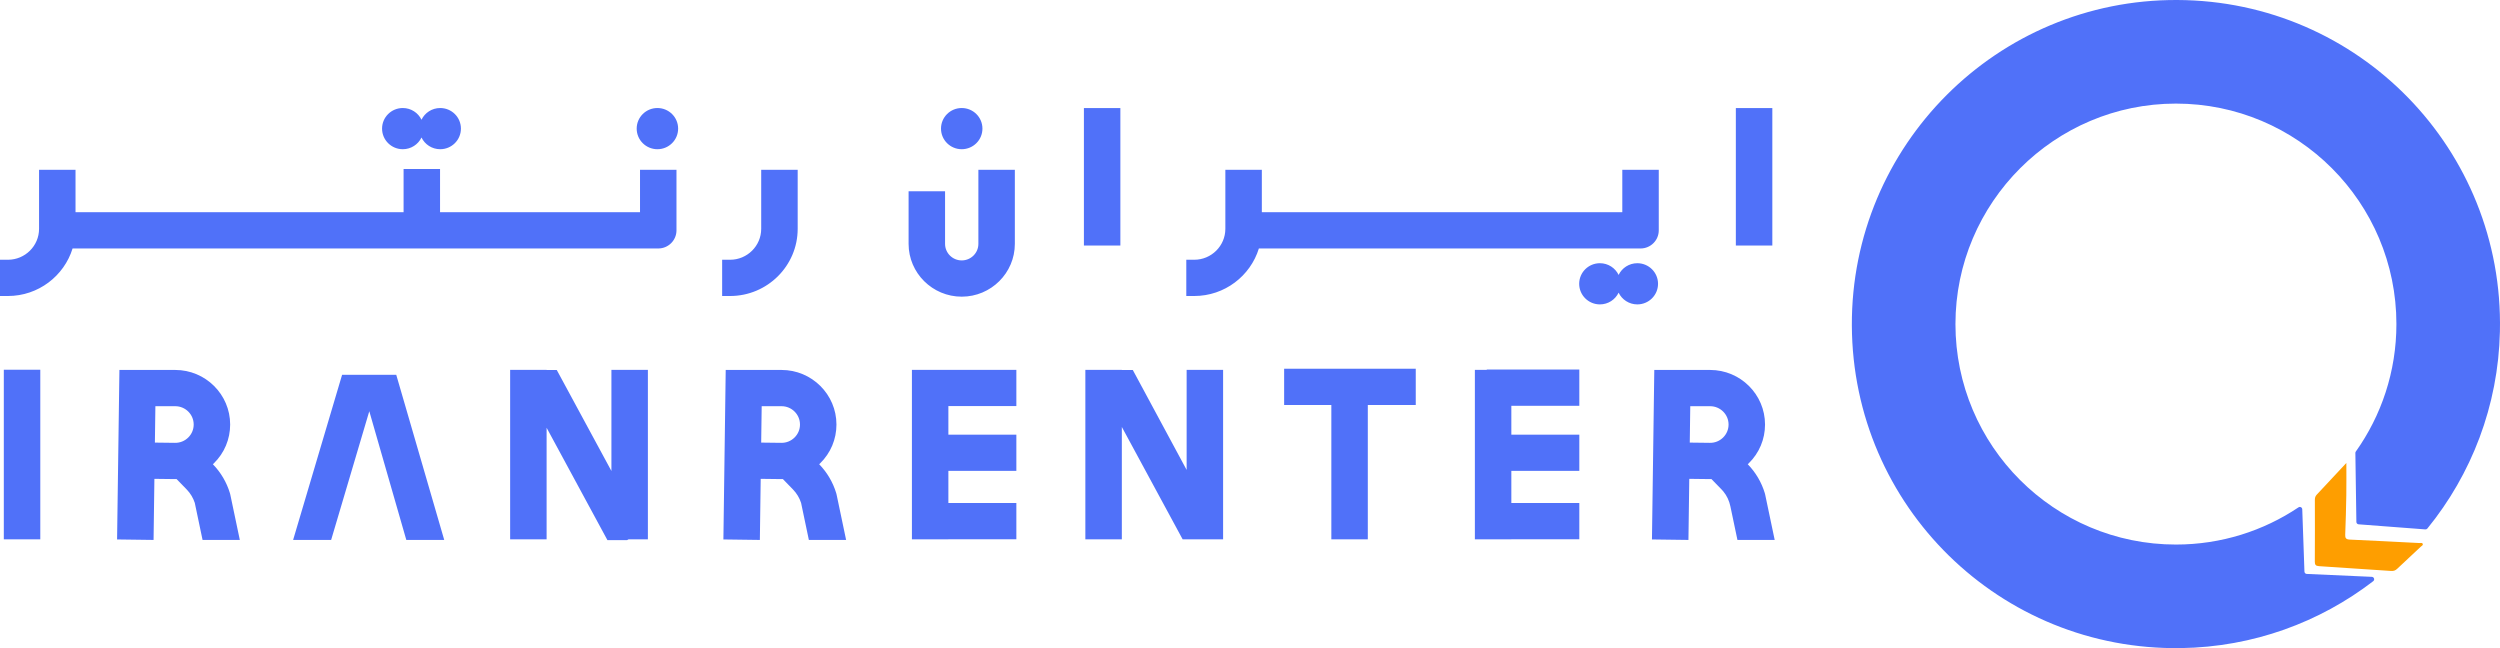 <?xml version="1.0" encoding="UTF-8"?>
<svg width="162px" height="42px" viewBox="0 0 162 42" version="1.1" xmlns="http://www.w3.org/2000/svg" xmlns:xlink="http://www.w3.org/1999/xlink">
    <title>LOGO</title>
    <g id="Page-1" stroke="none" stroke-width="1" fill="none" fill-rule="evenodd">
        <g id="Game-assets" transform="translate(-179, -1103)">
            <g id="LOGO" transform="translate(179, 1103)">
                <path d="M109.497,28.68 L110.802,28.696 C111.126,28.7 111.427,28.578 111.656,28.353 C111.885,28.129 112.011,27.829 112.011,27.509 C112.011,26.854 111.475,26.322 110.816,26.322 L109.529,26.322 L109.497,28.68 Z M115,34.988 L112.586,34.988 L112.129,32.811 C112.055,32.458 111.904,32.123 111.673,31.846 C111.637,31.802 111.599,31.76 111.559,31.719 L110.902,31.043 C110.859,31.044 110.817,31.045 110.774,31.045 L109.465,31.029 L109.411,34.988 L107.047,34.956 L107.198,23.973 L110.816,23.973 C112.778,23.973 114.374,25.559 114.374,27.509 C114.374,28.461 113.999,29.355 113.317,30.024 C113.297,30.044 113.275,30.063 113.254,30.083 L113.259,30.088 C113.769,30.612 114.149,31.258 114.359,31.956 C114.369,31.988 114.377,32.02 114.384,32.053 L115,34.988 Z M49.325,28.68 L50.63,28.696 C50.954,28.7 51.255,28.578 51.484,28.353 C51.713,28.129 51.839,27.829 51.839,27.509 C51.839,26.854 51.303,26.322 50.645,26.322 L49.357,26.322 L49.325,28.68 Z M54.212,32.053 L54.828,34.988 L52.414,34.988 L51.91,32.586 C51.805,32.263 51.625,31.964 51.387,31.719 L50.73,31.043 C50.688,31.044 50.645,31.045 50.602,31.045 L49.293,31.029 L49.239,34.988 L46.876,34.956 L47.026,23.973 L50.645,23.973 C52.606,23.973 54.202,25.559 54.202,27.509 C54.202,28.461 53.827,29.355 53.145,30.024 C53.125,30.044 53.104,30.063 53.083,30.083 L53.088,30.088 C53.597,30.612 53.977,31.258 54.187,31.956 C54.197,31.988 54.205,32.02 54.212,32.053 L54.212,32.053 Z M10.037,28.68 L11.342,28.696 C11.666,28.7 11.967,28.578 12.196,28.353 C12.425,28.129 12.551,27.829 12.551,27.509 C12.551,26.854 12.015,26.322 11.356,26.322 L10.069,26.322 L10.037,28.68 Z M14.924,32.053 L15.54,34.988 L13.126,34.988 L12.622,32.586 C12.517,32.263 12.337,31.964 12.099,31.719 L11.442,31.043 C11.4,31.044 11.357,31.045 11.314,31.045 L10.005,31.029 L9.951,34.988 L7.587,34.956 L7.738,23.973 L11.356,23.973 C13.318,23.973 14.914,25.559 14.914,27.509 C14.914,28.461 14.539,29.355 13.857,30.024 C13.837,30.044 13.815,30.063 13.795,30.083 L13.799,30.088 C14.309,30.612 14.689,31.258 14.899,31.956 C14.909,31.988 14.917,32.02 14.924,32.053 L14.924,32.053 Z M22.168,24.287 L18.994,34.988 L21.458,34.988 L23.93,26.647 L26.329,34.988 L28.756,34.988 L28.784,34.98 L25.677,24.287 L22.168,24.287 Z M76.894,30.451 L73.407,23.978 L72.695,23.978 L72.695,23.966 L70.331,23.966 L70.331,34.948 L72.695,34.948 L72.695,27.667 L76.635,34.948 L76.894,34.948 L77.909,34.948 L79.257,34.948 L79.257,23.966 L76.894,23.966 L76.894,30.451 Z M96.342,23.966 L95.572,23.966 L95.572,34.948 L97.935,34.948 L97.935,34.944 L102.34,34.944 L102.34,32.595 L97.935,32.595 L97.935,30.514 L102.34,30.514 L102.34,28.165 L97.935,28.165 L97.935,26.297 L102.34,26.297 L102.34,23.948 L96.342,23.948 L96.342,23.966 Z M59.862,23.966 L59.092,23.966 L59.092,34.948 L61.455,34.948 L61.455,34.944 L65.86,34.944 L65.86,32.595 L61.455,32.595 L61.455,30.514 L65.86,30.514 L65.86,28.165 L61.455,28.165 L61.455,26.315 L65.86,26.315 L65.86,23.966 L61.455,23.966 L59.862,23.966 Z M83.212,26.243 L86.271,26.243 L86.271,34.948 L88.634,34.948 L88.634,26.243 L91.741,26.243 L91.741,23.894 L83.212,23.894 L83.212,26.243 Z M39.62,30.52 L36.079,23.976 L35.42,23.976 L35.42,23.966 L33.057,23.966 L33.057,34.948 L35.42,34.948 L35.42,27.718 L39.361,35 L40.635,35 L40.732,34.948 L41.983,34.948 L41.983,23.966 L39.62,23.966 L39.62,30.52 Z M0.247,34.948 L2.611,34.948 L2.611,23.959 L0.247,23.959 L0.247,34.948 Z M42.6,7 C41.858,7 41.257,7.597 41.257,8.334 C41.257,9.072 41.858,9.669 42.6,9.669 C43.342,9.669 43.943,9.072 43.943,8.334 C43.943,7.597 43.342,7 42.6,7 L42.6,7 Z M26.101,9.669 C26.636,9.669 27.097,9.359 27.313,8.91 C27.529,9.359 27.991,9.669 28.525,9.669 C29.267,9.669 29.868,9.072 29.868,8.334 C29.868,7.597 29.267,7 28.525,7 C27.991,7 27.529,7.31 27.313,7.759 C27.097,7.31 26.636,7 26.101,7 C25.36,7 24.758,7.597 24.758,8.334 C24.758,9.072 25.36,9.669 26.101,9.669 L26.101,9.669 Z M41.473,13.752 L28.515,13.752 L28.515,10.952 L26.152,10.952 L26.152,13.752 L4.894,13.752 L4.894,11.005 L2.531,11.005 L2.531,14.827 C2.531,15.933 1.626,16.832 0.513,16.832 L0,16.832 L0,19.181 L0.513,19.181 C2.483,19.181 4.153,17.882 4.703,16.101 L42.655,16.101 C43.307,16.101 43.836,15.575 43.836,14.927 L43.836,11.005 L41.473,11.005 L41.473,13.752 Z M51.69,14.827 L51.69,11.005 L49.326,11.005 L49.326,14.827 C49.326,15.933 48.421,16.832 47.309,16.832 L46.795,16.832 L46.795,19.181 L47.309,19.181 C49.724,19.181 51.69,17.228 51.69,14.827 L51.69,14.827 Z M62.32,9.669 C63.061,9.669 63.662,9.072 63.662,8.334 C63.662,7.597 63.061,7 62.32,7 C61.578,7 60.977,7.597 60.977,8.334 C60.977,9.072 61.578,9.669 62.32,9.669 L62.32,9.669 Z M107.441,18.39 C107.441,17.653 106.84,17.056 106.098,17.056 C105.564,17.056 105.102,17.366 104.886,17.815 C104.67,17.366 104.209,17.056 103.674,17.056 C102.932,17.056 102.331,17.653 102.331,18.39 C102.331,19.127 102.932,19.725 103.674,19.725 C104.209,19.725 104.67,19.414 104.886,18.965 C105.102,19.414 105.564,19.725 106.098,19.725 C106.84,19.725 107.441,19.127 107.441,18.39 L107.441,18.39 Z M62.32,19.224 C64.218,19.224 65.762,17.689 65.762,15.803 L65.762,11.005 L63.399,11.005 L63.399,15.803 C63.399,16.394 62.915,16.875 62.32,16.875 C61.724,16.875 61.24,16.394 61.24,15.803 L61.24,12.393 L58.877,12.393 L58.877,15.803 C58.877,17.689 60.421,19.224 62.32,19.224 L62.32,19.224 Z M70.237,15.912 L72.6,15.912 L72.6,7.004 L70.237,7.004 L70.237,15.912 Z M106.307,16.101 C106.959,16.101 107.488,15.575 107.488,14.927 L107.488,11.005 L105.125,11.005 L105.125,13.752 L81.767,13.752 L81.767,11.005 L79.403,11.005 L79.403,14.827 C79.403,15.933 78.498,16.832 77.386,16.832 L76.872,16.832 L76.872,19.181 L77.386,19.181 C79.356,19.181 81.026,17.882 81.575,16.101 L106.307,16.101 Z M112.483,15.912 L114.847,15.912 L114.847,7.004 L112.483,7.004 L112.483,15.912 Z" id="Fill-1" fill="#5071F9" fill-rule="nonzero"></path>
                <path d="M152.044,30 C152.044,30.69 152.052,31.404 152.041,32.085 C152.027,32.94 152.003,33.796 151.97,34.651 C151.961,34.868 152.021,34.955 152.267,34.966 C153.77,35.032 155.271,35.112 156.773,35.189 C156.846,35.193 156.945,35.154 156.986,35.23 C157.039,35.329 156.926,35.37 156.87,35.423 C156.357,35.905 155.839,36.381 155.329,36.866 C155.216,36.973 155.098,37.009 154.942,36.998 C153.385,36.891 151.827,36.786 150.269,36.687 C150.058,36.673 149.999,36.594 150,36.397 C150.009,35.067 150.006,33.738 150.003,32.408 C150.002,32.275 150.023,32.162 150.122,32.057 C150.743,31.397 151.359,30.733 151.978,30.071 C151.996,30.052 152.014,30.028 152.044,30" id="Fill-3" fill="#FE9E00" fill-rule="evenodd"></path>
                <path d="M149.186,33.002 C149.181,32.879 149.044,32.808 148.942,32.877 C146.671,34.398 143.939,35.287 141,35.287 C133.11,35.287 126.713,28.89 126.713,21 C126.713,13.129 133.129,6.713 141,6.713 C148.89,6.713 155.287,13.11 155.287,21 C155.287,24.079 154.313,26.929 152.656,29.262 C152.637,29.289 152.627,29.321 152.628,29.354 L152.693,33.822 C152.694,33.903 152.757,33.97 152.838,33.976 L157.16,34.305 C157.212,34.309 157.262,34.288 157.294,34.248 C160.144,30.747 161.888,26.311 161.995,21.471 C162.254,9.698 152.865,0.049 141.089,-0 C129.42,-0.048 119.951,9.421 120,21.091 C120.05,32.813 129.614,42.181 141.335,41.997 C146.017,41.924 150.326,40.319 153.784,37.661 C153.9,37.572 153.842,37.386 153.695,37.379 L149.478,37.191 C149.396,37.188 149.331,37.122 149.328,37.04 L149.186,33.002 Z" id="Fill-5" fill="#5071F9" fill-rule="nonzero"></path>
            </g>
        </g>
    </g>
</svg>